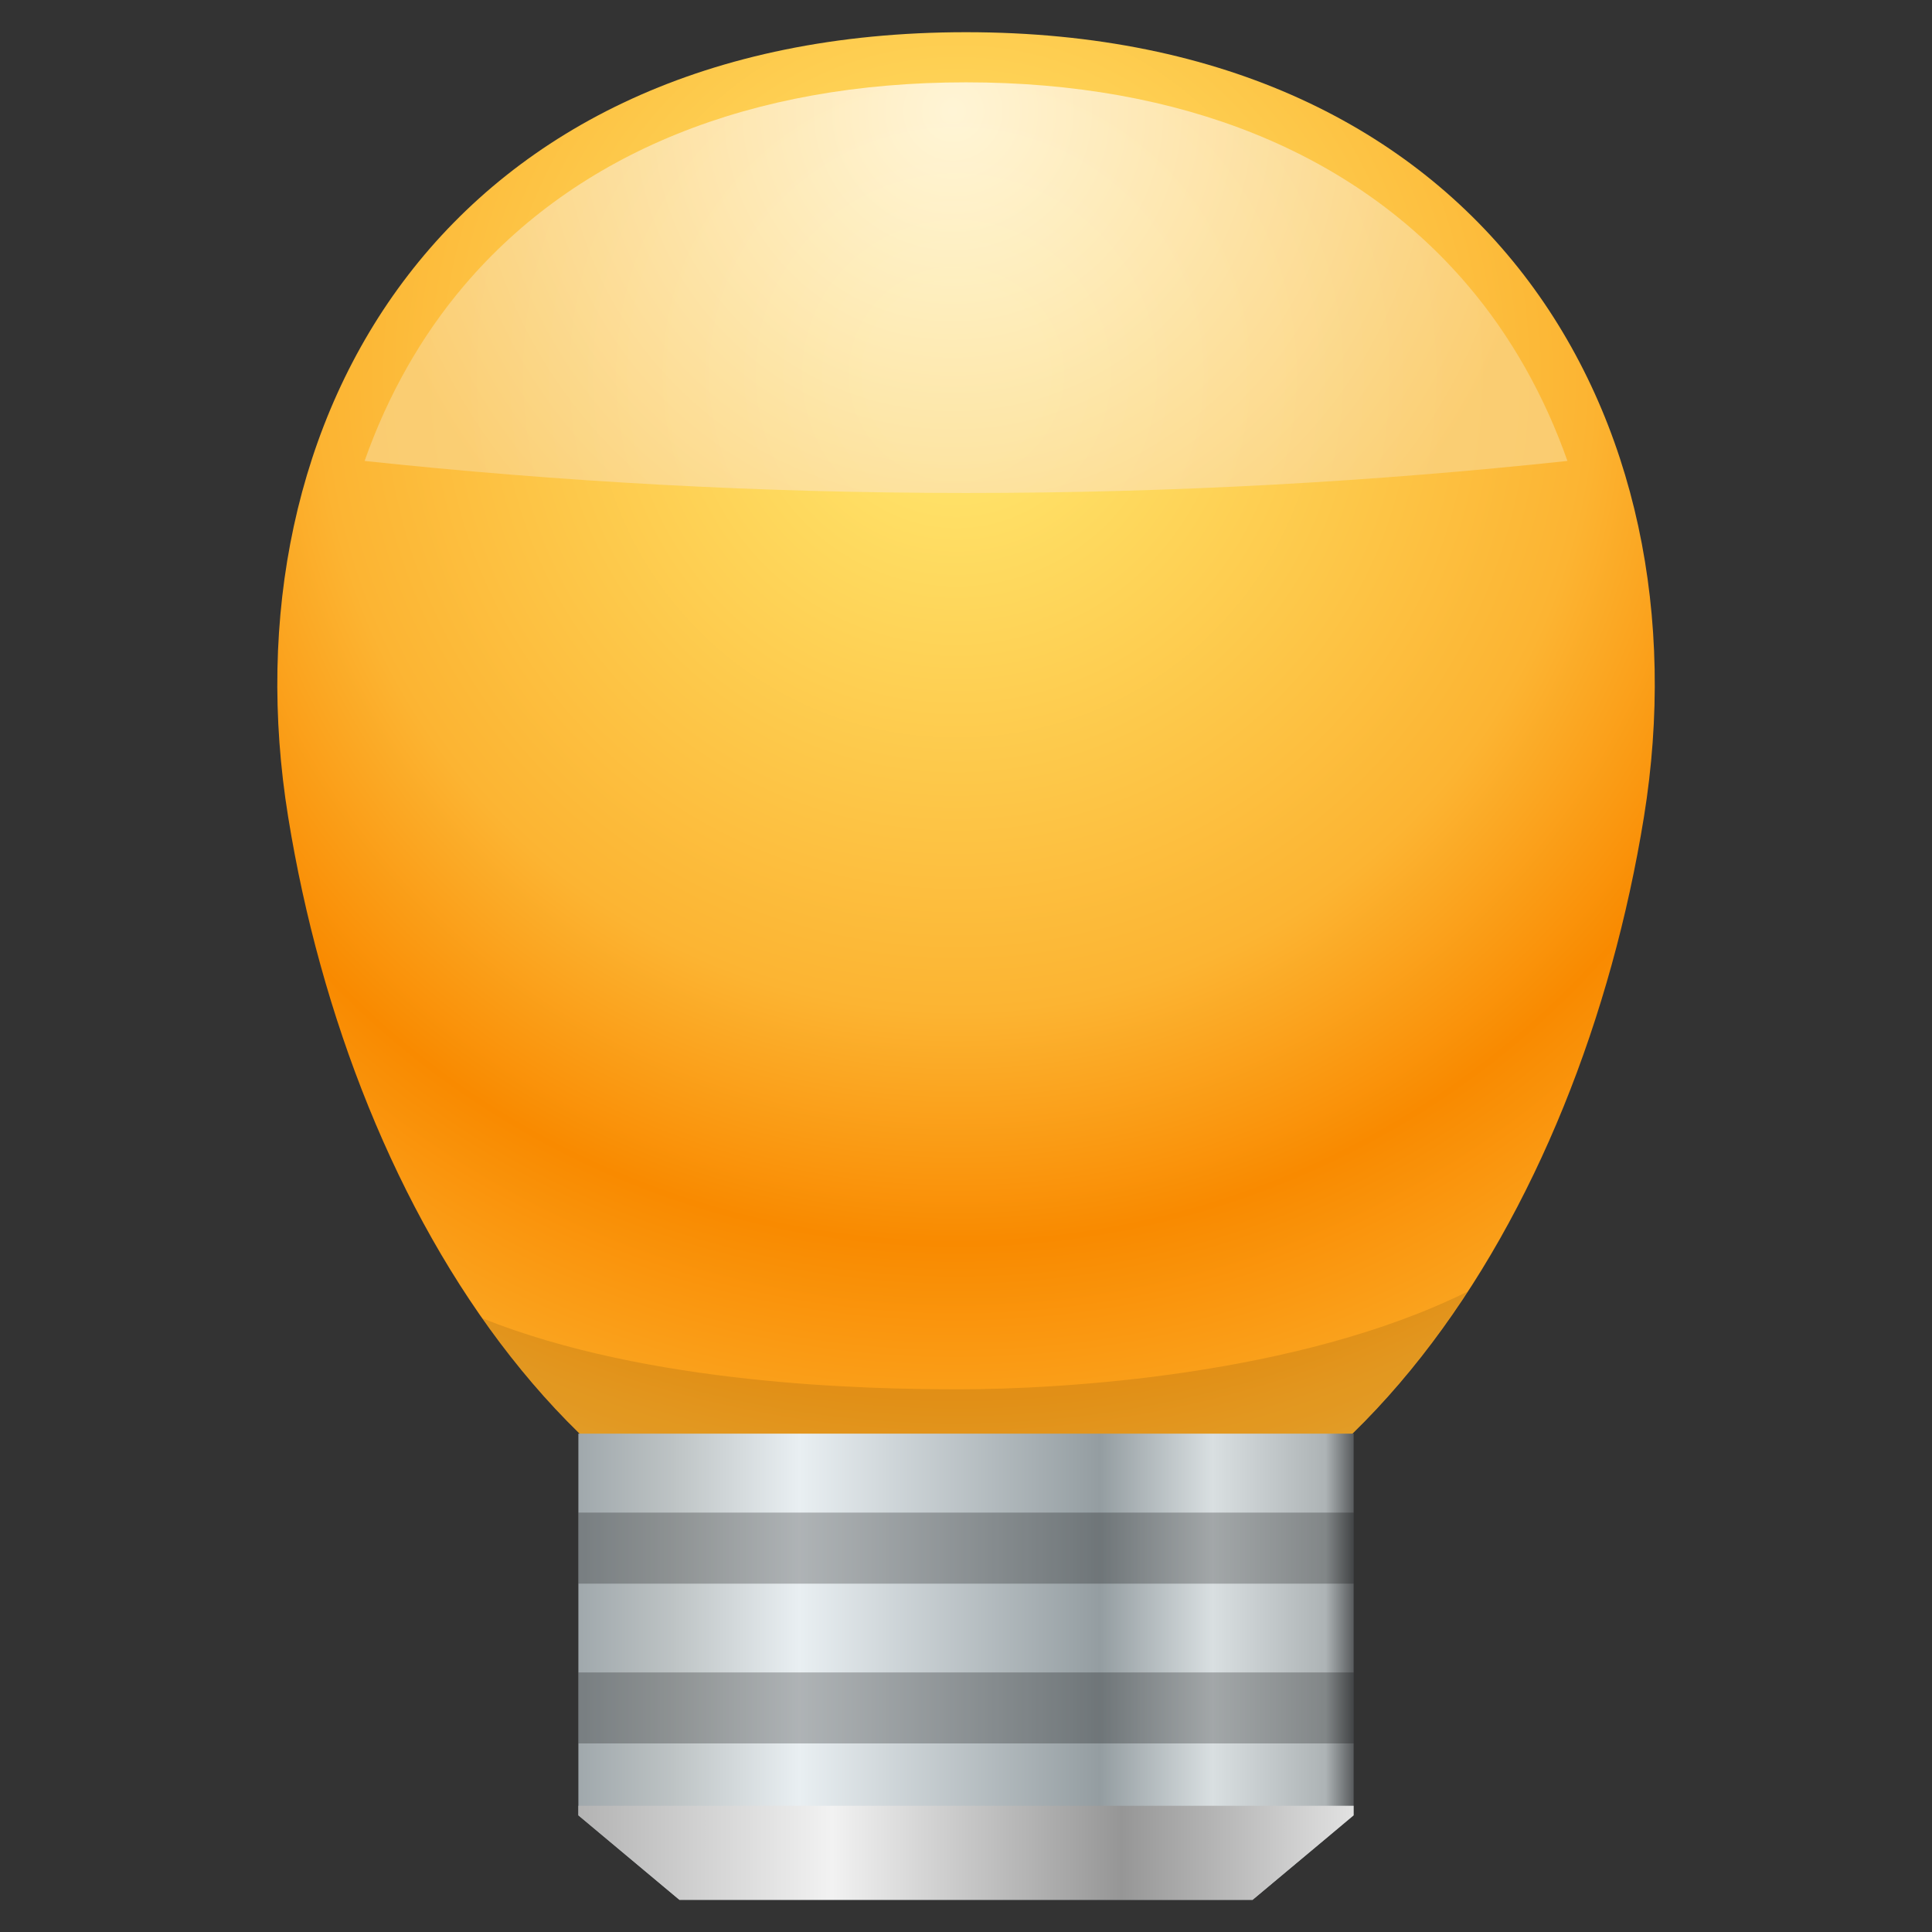 <?xml version="1.0" encoding="UTF-8"?>
<!DOCTYPE svg PUBLIC "-//W3C//DTD SVG 1.1 Tiny//EN" "http://www.w3.org/Graphics/SVG/1.1/DTD/svg11-tiny.dtd">
<svg baseProfile="tiny" height="60" viewBox="0 0 60 60" width="60" xmlns="http://www.w3.org/2000/svg" xmlns:xlink="http://www.w3.org/1999/xlink">
<rect x="0" y="0" width="60" height="60" fill="#333333" stroke="none"/>
<g>
<radialGradient cx="29.703" cy="11.615" gradientUnits="userSpaceOnUse" id="SVGID_1_" r="38.409">
<stop offset="0" style="stop-color:#FFE36A"/>
<stop offset="0.073" style="stop-color:#FFE36A"/>
<stop offset="0.515" style="stop-color:#FCB432"/>
<stop offset="0.703" style="stop-color:#F98A00"/>
<stop offset="1" style="stop-color:#FCBC3C"/>
</radialGradient>
<path d="M30,1C13.868,1,6.945,12.993,8.949,25.372c2.001,12.363,9.413,24.197,21.011,24.367v0.004  c0.015,0,0.026-0.002,0.041-0.002c0.016,0,0.027,0.002,0.041,0.002v-0.004c11.598-0.17,19.01-12.004,21.012-24.367  C53.057,12.993,46.133,1,30,1z" fill="url(#SVGID_1_)"/>
<path d="M29.794,43.146c-2.909,0-9.646-0.137-14.811-2.203c3,4.275,6.97,7.426,11.806,8.443  c0.037,0.008,0.074,0.014,0.11,0.021c0.284,0.057,0.57,0.107,0.859,0.15c0.239,0.035,0.481,0.061,0.725,0.086  c0.113,0.012,0.226,0.027,0.34,0.037c0.386,0.031,0.776,0.051,1.171,0.057v0.002c0.044,0,0.085-0.004,0.128-0.006  c0.051,0,0.1-0.006,0.15-0.006c0.342-0.01,0.68-0.031,1.014-0.059c0.23-0.021,0.457-0.047,0.684-0.076  c0.094-0.012,0.186-0.023,0.279-0.035c5.588-0.83,10.082-4.459,13.328-9.445C40.303,42.723,32.951,43.146,29.794,43.146z" fill-opacity="0.1" stroke-opacity="0.1"/>
<linearGradient gradientUnits="userSpaceOnUse" id="SVGID_2_" x1="17.962" x2="42.039" y1="51.762" y2="51.762">
<stop offset="0" style="stop-color:#A0A8AC"/>
<stop offset="0.121" style="stop-color:#BDC3C4"/>
<stop offset="0.285" style="stop-color:#E9EFF2"/>
<stop offset="0.673" style="stop-color:#949DA1"/>
<stop offset="0.818" style="stop-color:#D9DFE1"/>
<stop offset="0.964" style="stop-color:#ADB3B5"/>
<stop offset="1" style="stop-color:#595C5E"/>
</linearGradient>
<polygon fill="url(#SVGID_2_)" points="17.962,44.523 17.962,56.377 21.099,59 38.9,59 42.039,56.377 42.039,44.523 "/>
<linearGradient gradientUnits="userSpaceOnUse" id="SVGID_3_" x1="42.039" x2="17.963" y1="57.54" y2="57.54">
<stop offset="0" style="stop-color:#E2E2E2"/>
<stop offset="0.3" style="stop-color:#969696"/>
<stop offset="0.673" style="stop-color:#F2F2F2"/>
<stop offset="1" style="stop-color:#B3B3B3"/>
</linearGradient>
<polygon fill="url(#SVGID_3_)" points="17.962,56.377 21.099,59 38.9,59 42.039,56.377 42.039,56.08 17.962,56.08 "/>
<radialGradient cx="29.593" cy="3.452" gradientUnits="userSpaceOnUse" id="SVGID_4_" r="18.371">
<stop offset="0" style="stop-color:#FFFFFF"/>
<stop offset="1" style="stop-color:#FAD384"/>
</radialGradient>
<path d="M48.678,14.315c-0.715-2.025-1.75-3.873-3.094-5.452  C42.072,4.738,36.684,2.557,30,2.557c-6.683,0-12.072,2.182-15.583,6.307c-1.344,1.58-2.38,3.427-3.094,5.451  C17.357,14.959,23.618,15.31,30,15.31C36.381,15.312,42.643,14.961,48.678,14.315z" fill="url(#SVGID_4_)" fill-opacity="0.75" stroke-opacity="0.75"/>
<rect fill-opacity="0.25" height="2.207" stroke-opacity="0.25" width="24.077" x="17.962" y="46.975"/>
<rect fill-opacity="0.25" height="2.205" stroke-opacity="0.25" width="24.077" x="17.962" y="51.939"/>
<rect fill="none" height="60" width="60"/>
</g>
</svg>
